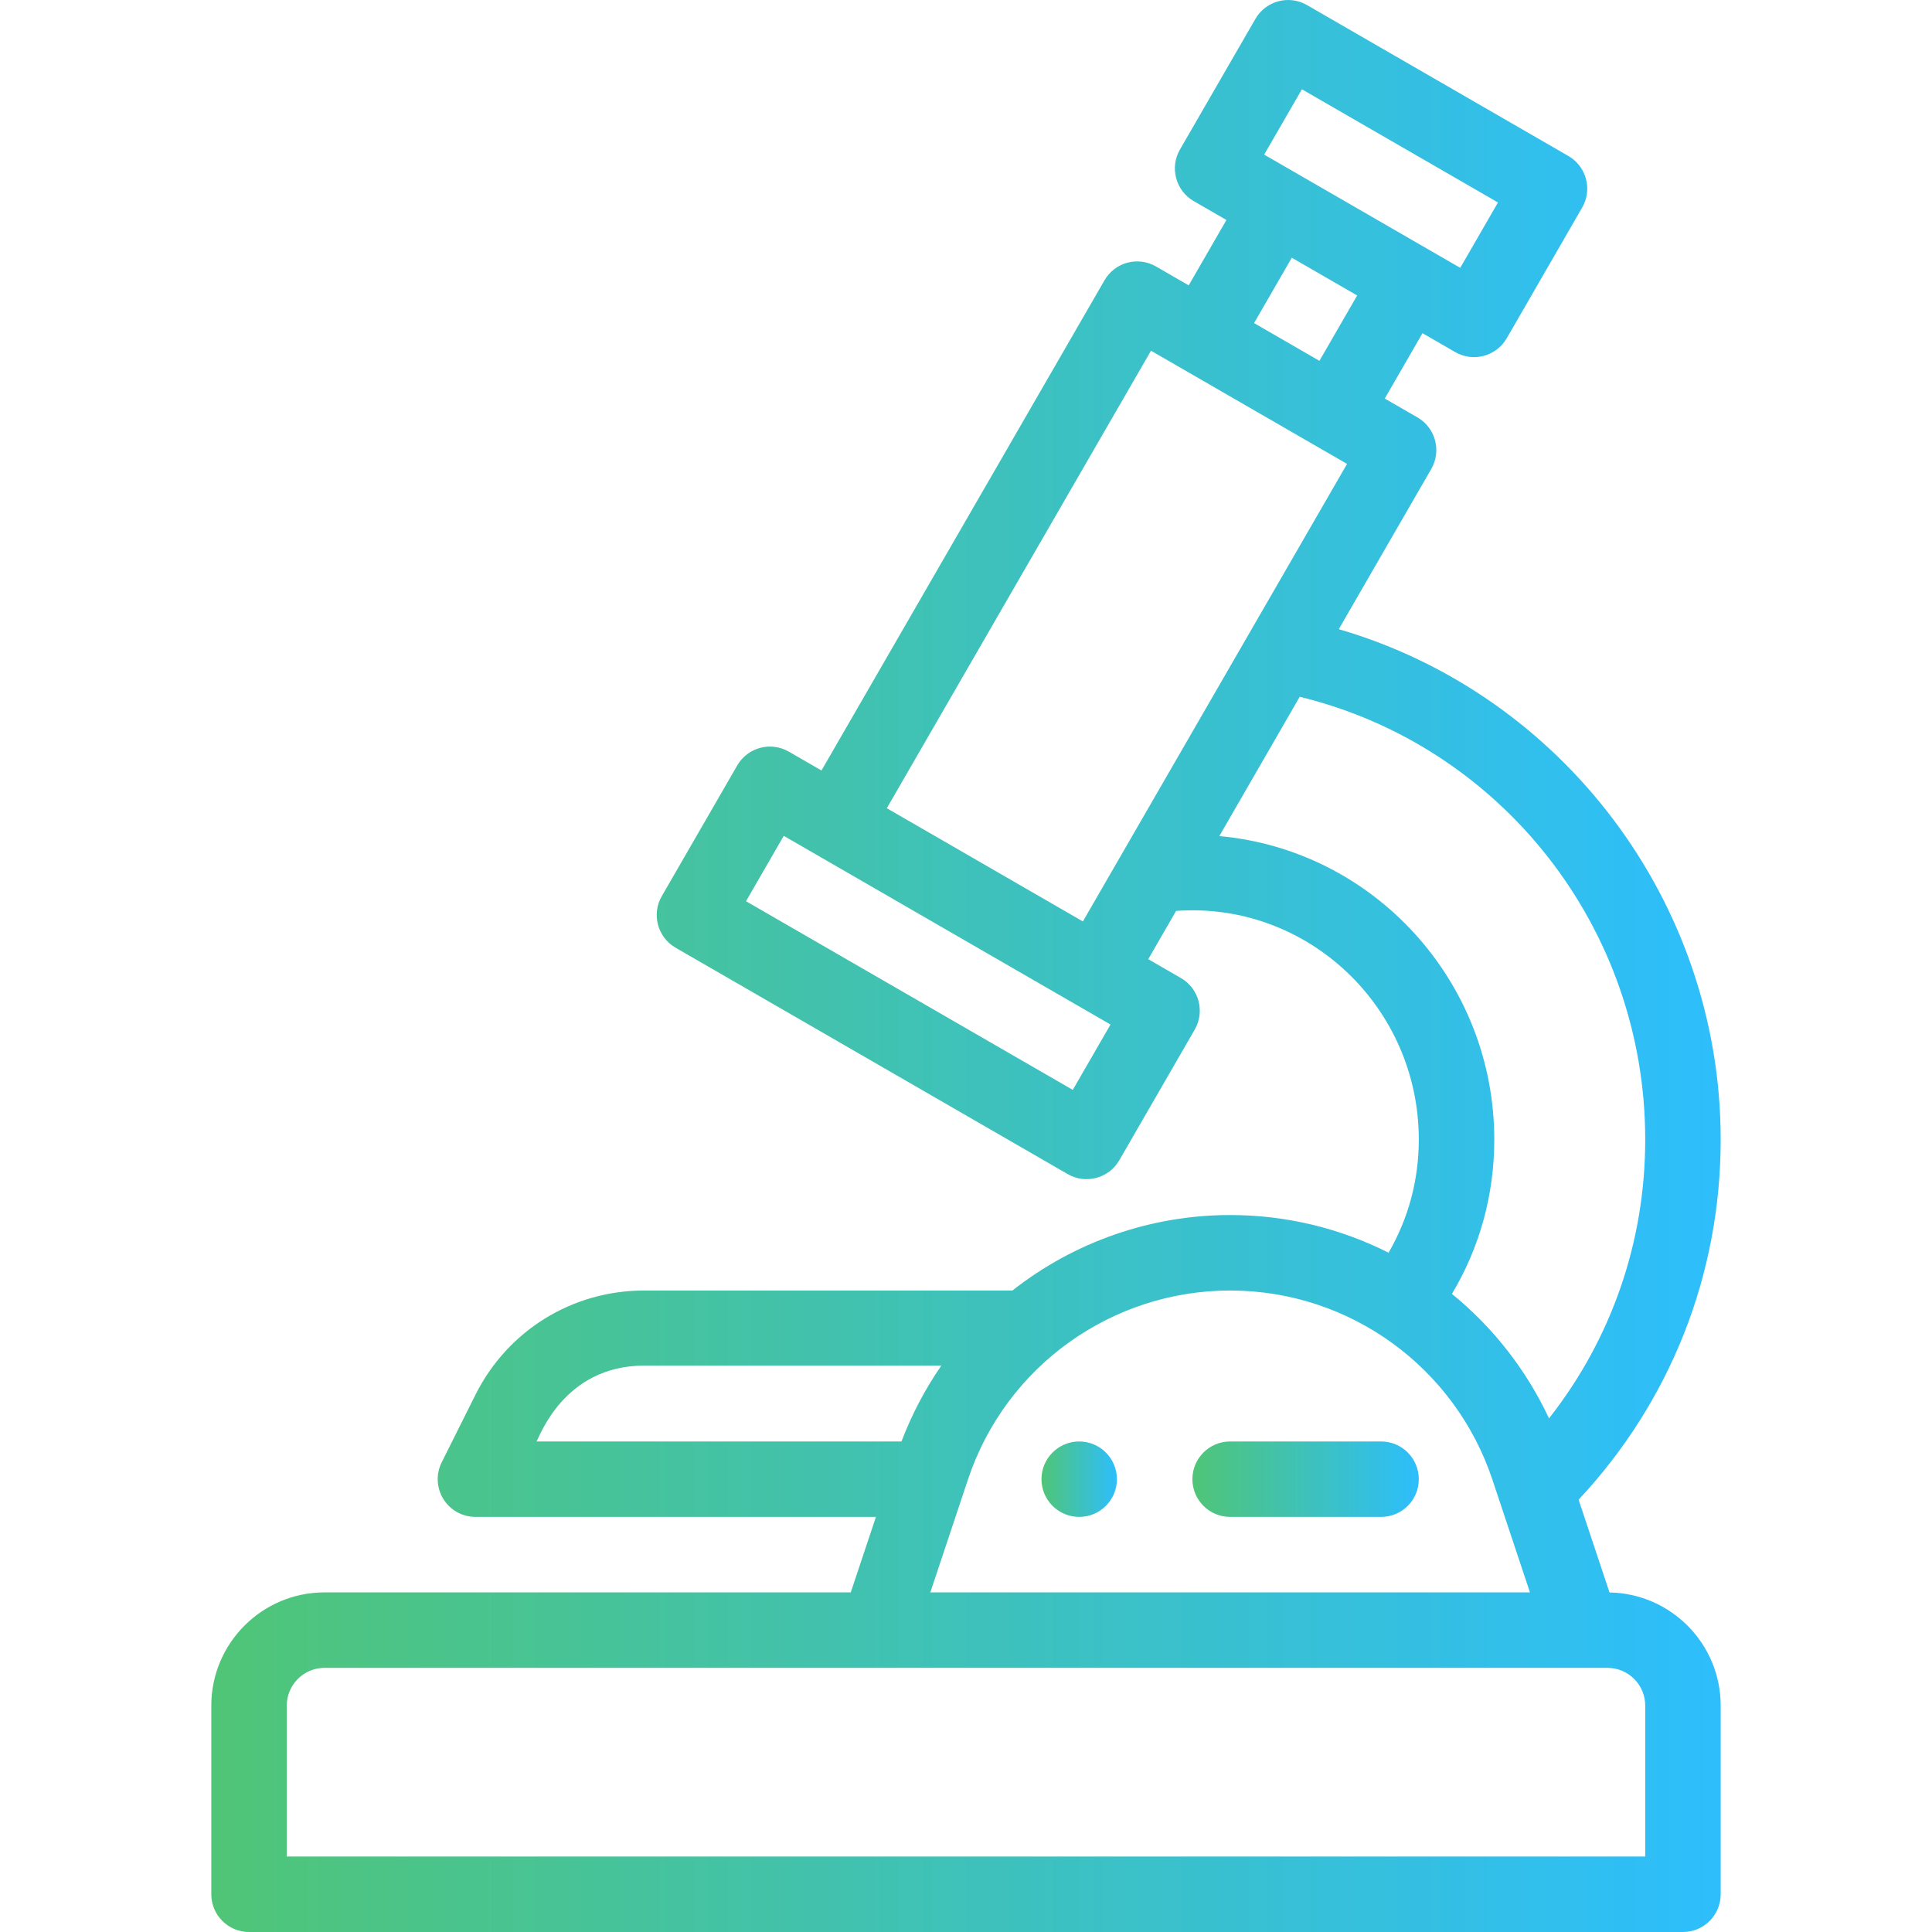 <svg xmlns="http://www.w3.org/2000/svg" width="60" height="60" viewBox="0 0 60 60" fill="none">
  <path d="M33.516 44.766C32.869 44.766 32.344 45.291 32.344 45.938C32.344 46.584 32.869 47.109 33.516 47.109C34.162 47.109 34.687 46.584 34.687 45.938C34.687 45.291 34.162 44.766 33.516 44.766Z" fill="url(#paint0_linear_1_12905)"/>
  <path d="M49.985 49.455L49.025 46.574C51.876 43.524 53.437 39.582 53.437 35.391C53.437 28.01 48.508 21.557 41.577 19.54L44.449 14.564C44.773 14.004 44.581 13.287 44.02 12.963L43.005 12.377L44.177 10.348L45.192 10.934C45.751 11.257 46.468 11.066 46.793 10.505L49.136 6.445C49.46 5.885 49.268 5.168 48.708 4.845L40.589 0.157C40.029 -0.166 39.312 0.026 38.988 0.586L36.644 4.645C36.321 5.206 36.513 5.923 37.073 6.246L38.088 6.832L36.916 8.862L35.901 8.276C35.341 7.952 34.624 8.144 34.301 8.705L25.512 23.928L24.497 23.343C23.937 23.019 23.22 23.211 22.896 23.771L20.552 27.831C20.229 28.391 20.421 29.108 20.981 29.432L33.159 36.463C33.716 36.785 34.434 36.598 34.76 36.034L37.104 31.974C37.427 31.414 37.235 30.697 36.675 30.374L35.66 29.788L36.525 28.289C40.611 27.996 44.062 31.277 44.062 35.391C44.062 36.645 43.739 37.842 43.123 38.904C41.601 38.136 39.921 37.734 38.203 37.734C35.749 37.734 33.366 38.564 31.442 40.078H20.006C17.773 40.078 15.765 41.319 14.765 43.317L13.717 45.414C13.536 45.777 13.555 46.208 13.769 46.554C13.982 46.899 14.359 47.109 14.765 47.109H27.203L26.421 49.453H10.078V49.453C8.14 49.453 6.562 51.03 6.562 52.969V58.828C6.562 59.475 7.087 60 7.734 60H52.266C52.913 60 53.437 59.475 53.437 58.828V52.969C53.437 51.051 51.895 49.489 49.985 49.455ZM40.432 2.773L46.521 6.288L45.349 8.318C43.994 7.535 40.842 5.715 39.26 4.802L40.432 2.773ZM40.118 8.004L42.148 9.176L40.976 11.206L38.946 10.034L40.118 8.004ZM33.316 33.847L23.168 27.988L24.34 25.958C25.417 26.58 32.049 30.409 33.473 31.232C33.473 31.232 33.473 31.232 33.474 31.232C33.474 31.232 33.474 31.232 33.474 31.232L34.488 31.818L33.316 33.847ZM33.63 28.616L27.541 25.1L35.745 10.892C38.129 12.268 39.529 13.076 40.303 13.523C40.126 13.421 39.987 13.341 39.971 13.332C40.001 13.349 40.459 13.613 41.834 14.407C40.622 16.505 34.657 26.838 33.63 28.616ZM37.867 25.966L40.364 21.639C46.628 23.164 51.094 28.82 51.094 35.391C51.094 38.571 50.043 41.585 48.106 44.049C47.407 42.552 46.373 41.226 45.091 40.183C45.954 38.74 46.406 37.105 46.406 35.391C46.406 30.456 42.646 26.394 37.867 25.966ZM38.203 40.078C41.941 40.078 45.191 42.485 46.346 45.947L47.514 49.453H28.892L30.061 45.947C31.239 42.412 34.545 40.078 38.203 40.078ZM16.661 44.766C16.742 44.671 17.489 42.41 20.006 42.41H29.235C28.729 43.136 28.313 43.936 27.996 44.766H16.661ZM51.094 57.656H8.906V52.969C8.906 52.323 9.432 51.797 10.078 51.797C11.043 51.797 47.929 51.797 49.922 51.797C50.568 51.797 51.094 52.323 51.094 52.969V57.656Z" fill="url(#paint1_linear_1_12905)"/>
  <path d="M40.446 13.606C40.517 13.647 40.581 13.684 40.64 13.718C40.575 13.681 40.51 13.643 40.446 13.606Z" fill="url(#paint2_linear_1_12905)"/>
  <path d="M40.438 13.601C40.441 13.603 40.443 13.604 40.446 13.606C40.443 13.604 40.441 13.603 40.438 13.601Z" fill="url(#paint3_linear_1_12905)"/>
  <path d="M40.303 13.523C40.306 13.525 40.31 13.527 40.314 13.53C40.31 13.527 40.306 13.525 40.303 13.523Z" fill="url(#paint4_linear_1_12905)"/>
  <path d="M40.314 13.53C40.357 13.555 40.399 13.579 40.438 13.601C40.395 13.577 40.354 13.553 40.314 13.53Z" fill="url(#paint5_linear_1_12905)"/>
  <path d="M40.64 13.718C40.651 13.724 40.662 13.731 40.673 13.737C40.662 13.731 40.651 13.725 40.64 13.718Z" fill="url(#paint6_linear_1_12905)"/>
  <path d="M41.127 13.999C41.13 14.001 41.133 14.003 41.136 14.004C41.133 14.003 41.13 14.001 41.127 13.999Z" fill="url(#paint7_linear_1_12905)"/>
  <path d="M41.097 13.982C41.11 13.989 41.119 13.995 41.127 13.999C41.119 13.994 41.109 13.989 41.097 13.982Z" fill="url(#paint8_linear_1_12905)"/>
  <path d="M41.137 14.005C41.147 14.011 41.147 14.011 41.137 14.005V14.005Z" fill="url(#paint9_linear_1_12905)"/>
  <path d="M40.933 13.887C40.942 13.892 40.95 13.897 40.959 13.902C40.95 13.897 40.942 13.892 40.933 13.887Z" fill="url(#paint10_linear_1_12905)"/>
  <path d="M40.958 13.902C41.016 13.935 41.064 13.963 41.097 13.982C41.067 13.964 41.022 13.938 40.958 13.902Z" fill="url(#paint11_linear_1_12905)"/>
  <path d="M40.895 13.865C40.908 13.873 40.921 13.88 40.933 13.887C40.921 13.88 40.908 13.873 40.895 13.865Z" fill="url(#paint12_linear_1_12905)"/>
  <path d="M40.672 13.737C40.76 13.787 40.834 13.83 40.895 13.865C40.828 13.826 40.752 13.782 40.672 13.737Z" fill="url(#paint13_linear_1_12905)"/>
  <path d="M42.891 44.766H38.203C37.556 44.766 37.031 45.29 37.031 45.938C37.031 46.585 37.556 47.109 38.203 47.109H42.891C43.538 47.109 44.062 46.585 44.062 45.938C44.062 45.29 43.538 44.766 42.891 44.766Z" fill="url(#paint14_linear_1_12905)"/>
  <defs>
    <linearGradient id="paint0_linear_1_12905" x1="32.344" y1="45.942" x2="34.687" y2="45.942" gradientUnits="userSpaceOnUse">
      <stop stop-color="#50C577"/>
      <stop offset="1" stop-color="#2DBEFC"/>
    </linearGradient>
    <linearGradient id="paint1_linear_1_12905" x1="6.562" y1="30.121" x2="53.437" y2="30.121" gradientUnits="userSpaceOnUse">
      <stop stop-color="#50C577"/>
      <stop offset="1" stop-color="#2DBEFC"/>
    </linearGradient>
    <linearGradient id="paint2_linear_1_12905" x1="40.446" y1="13.662" x2="40.64" y2="13.662" gradientUnits="userSpaceOnUse">
      <stop stop-color="#50C577"/>
      <stop offset="1" stop-color="#2DBEFC"/>
    </linearGradient>
    <linearGradient id="paint3_linear_1_12905" x1="40.438" y1="13.604" x2="40.446" y2="13.604" gradientUnits="userSpaceOnUse">
      <stop stop-color="#50C577"/>
      <stop offset="1" stop-color="#2DBEFC"/>
    </linearGradient>
    <linearGradient id="paint4_linear_1_12905" x1="40.303" y1="13.527" x2="40.314" y2="13.527" gradientUnits="userSpaceOnUse">
      <stop stop-color="#50C577"/>
      <stop offset="1" stop-color="#2DBEFC"/>
    </linearGradient>
    <linearGradient id="paint5_linear_1_12905" x1="40.314" y1="13.566" x2="40.438" y2="13.566" gradientUnits="userSpaceOnUse">
      <stop stop-color="#50C577"/>
      <stop offset="1" stop-color="#2DBEFC"/>
    </linearGradient>
    <linearGradient id="paint6_linear_1_12905" x1="40.64" y1="13.727" x2="40.673" y2="13.727" gradientUnits="userSpaceOnUse">
      <stop stop-color="#50C577"/>
      <stop offset="1" stop-color="#2DBEFC"/>
    </linearGradient>
    <linearGradient id="paint7_linear_1_12905" x1="41.127" y1="14.002" x2="41.136" y2="14.002" gradientUnits="userSpaceOnUse">
      <stop stop-color="#50C577"/>
      <stop offset="1" stop-color="#2DBEFC"/>
    </linearGradient>
    <linearGradient id="paint8_linear_1_12905" x1="41.097" y1="13.99" x2="41.127" y2="13.99" gradientUnits="userSpaceOnUse">
      <stop stop-color="#50C577"/>
      <stop offset="1" stop-color="#2DBEFC"/>
    </linearGradient>
    <linearGradient id="paint9_linear_1_12905" x1="41.137" y1="14.007" x2="41.144" y2="14.007" gradientUnits="userSpaceOnUse">
      <stop stop-color="#50C577"/>
      <stop offset="1" stop-color="#2DBEFC"/>
    </linearGradient>
    <linearGradient id="paint10_linear_1_12905" x1="40.933" y1="13.895" x2="40.959" y2="13.895" gradientUnits="userSpaceOnUse">
      <stop stop-color="#50C577"/>
      <stop offset="1" stop-color="#2DBEFC"/>
    </linearGradient>
    <linearGradient id="paint11_linear_1_12905" x1="40.958" y1="13.942" x2="41.097" y2="13.942" gradientUnits="userSpaceOnUse">
      <stop stop-color="#50C577"/>
      <stop offset="1" stop-color="#2DBEFC"/>
    </linearGradient>
    <linearGradient id="paint12_linear_1_12905" x1="40.895" y1="13.876" x2="40.933" y2="13.876" gradientUnits="userSpaceOnUse">
      <stop stop-color="#50C577"/>
      <stop offset="1" stop-color="#2DBEFC"/>
    </linearGradient>
    <linearGradient id="paint13_linear_1_12905" x1="40.672" y1="13.801" x2="40.895" y2="13.801" gradientUnits="userSpaceOnUse">
      <stop stop-color="#50C577"/>
      <stop offset="1" stop-color="#2DBEFC"/>
    </linearGradient>
    <linearGradient id="paint14_linear_1_12905" x1="37.031" y1="45.942" x2="44.062" y2="45.942" gradientUnits="userSpaceOnUse">
      <stop stop-color="#50C577"/>
      <stop offset="1" stop-color="#2DBEFC"/>
    </linearGradient>
  </defs>
</svg>